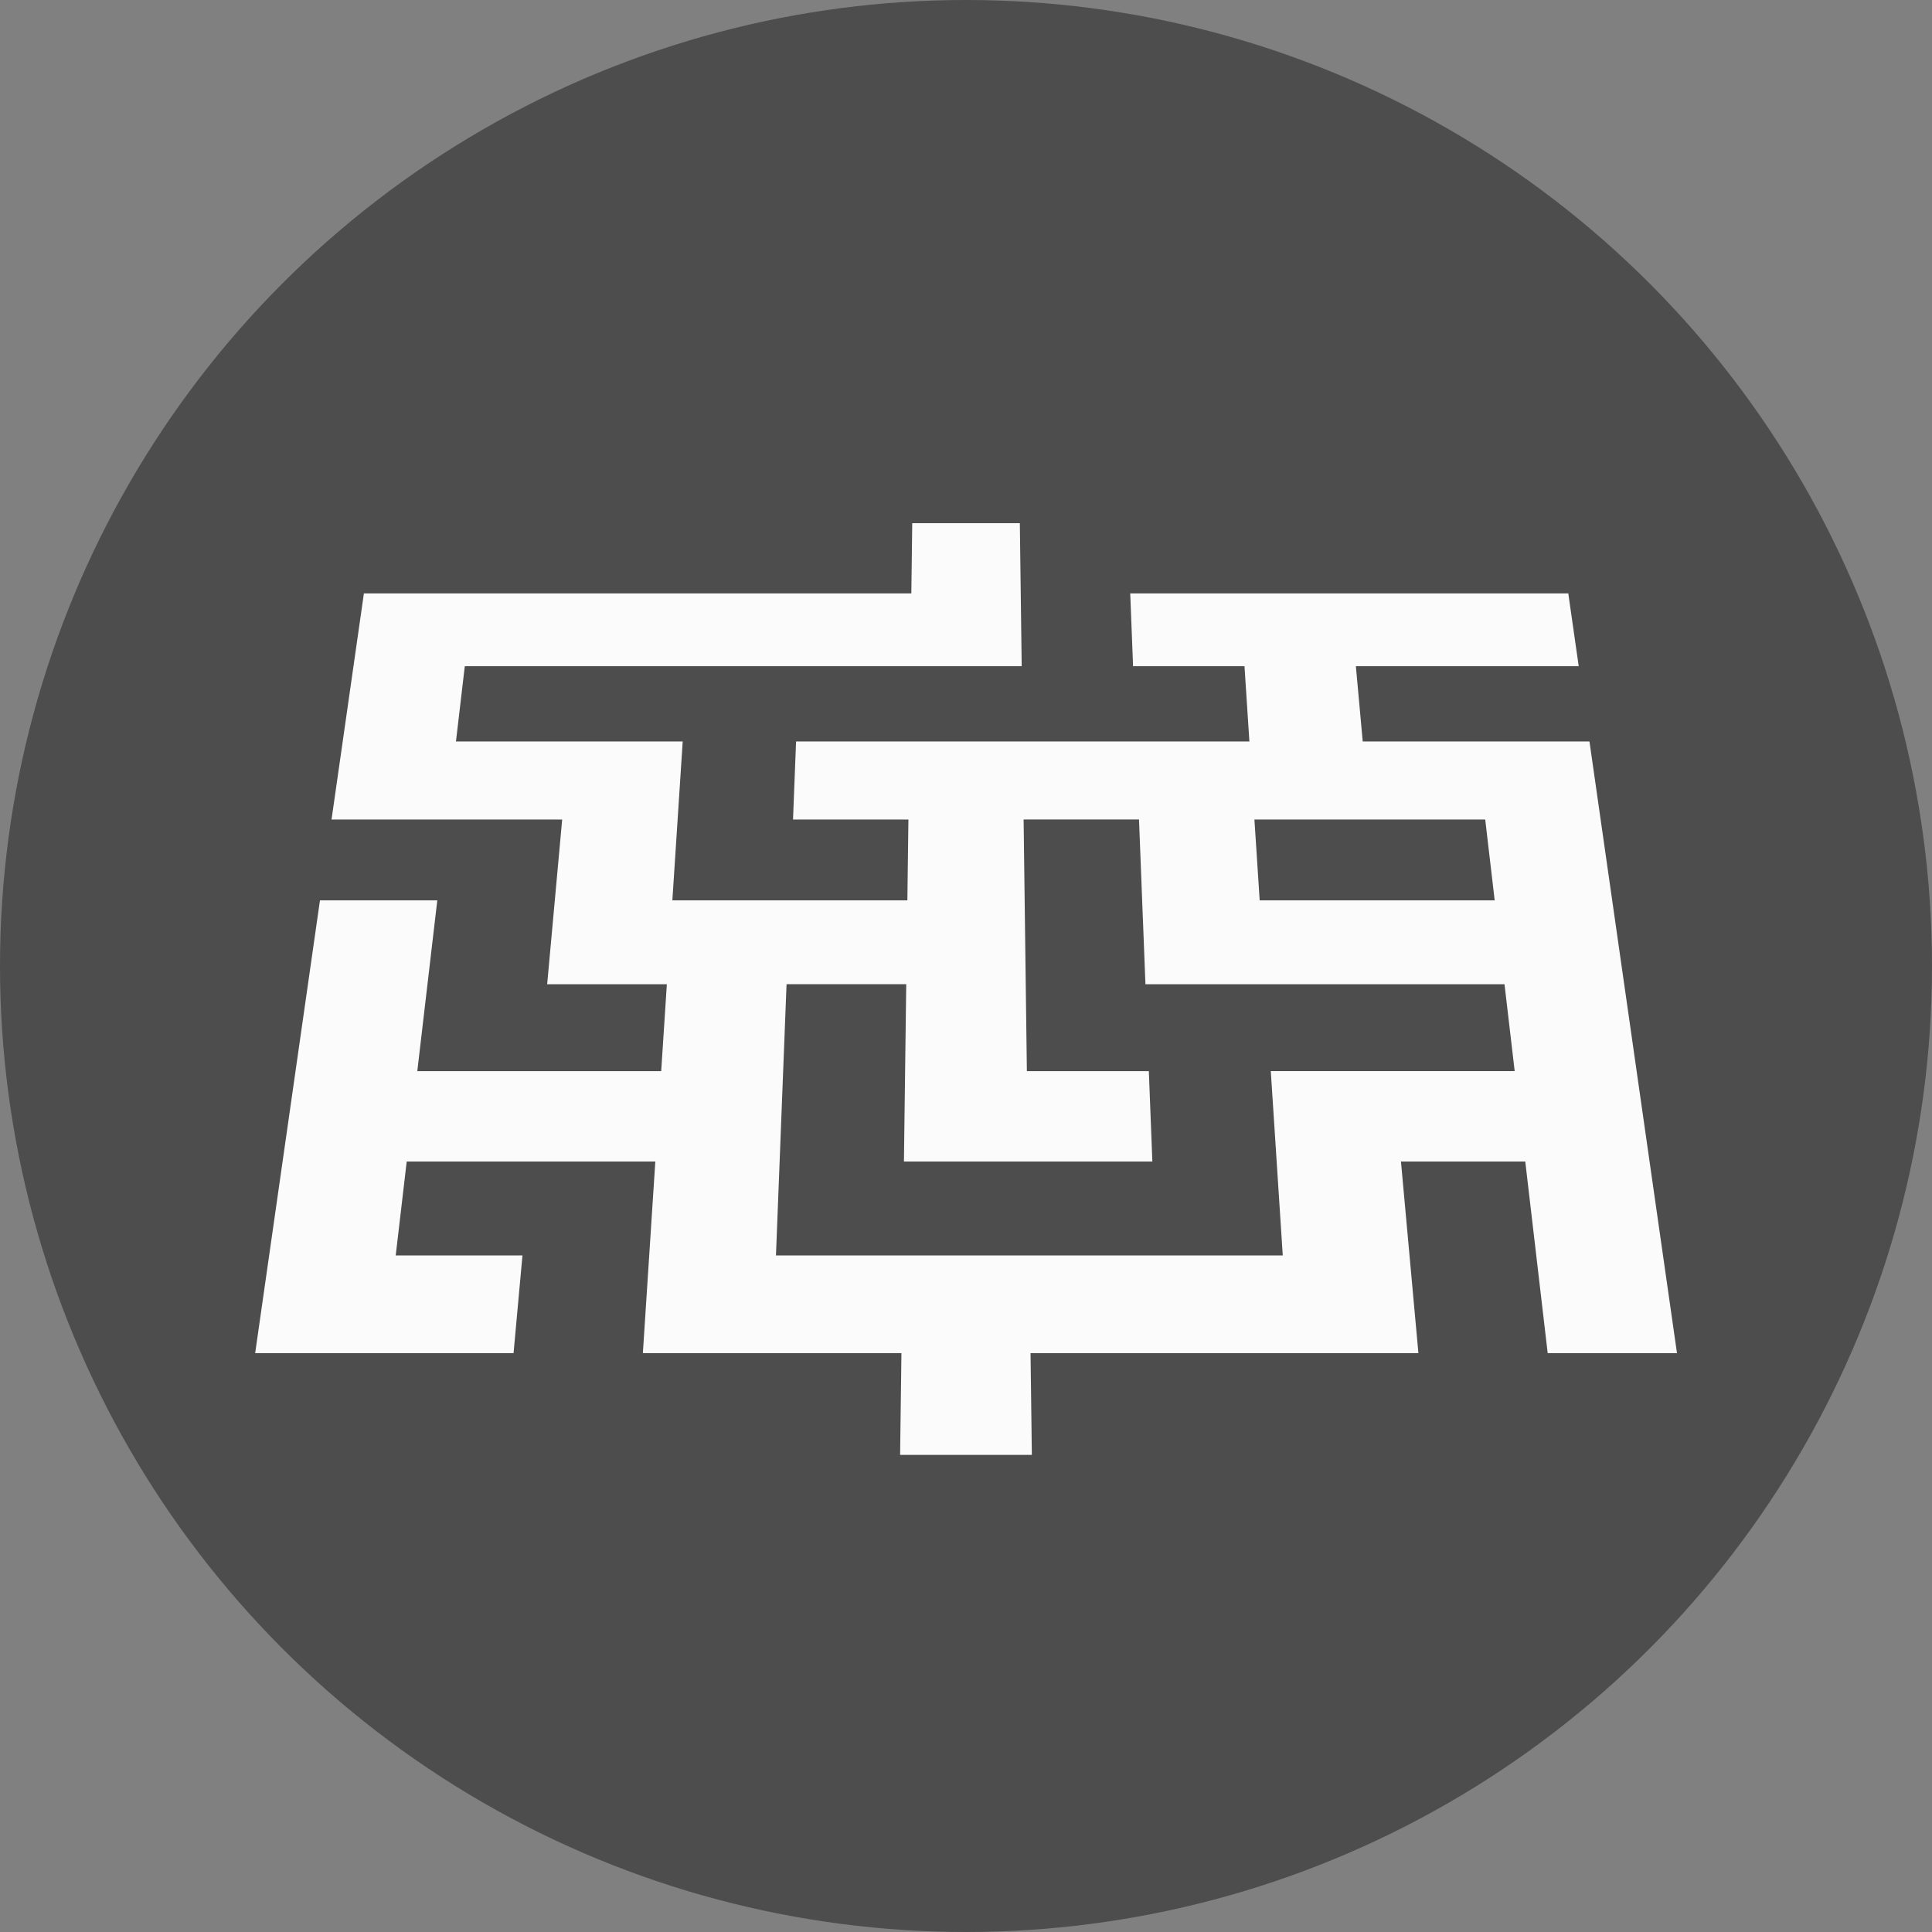 <?xml version="1.0" encoding="utf-8"?>
<svg xmlns="http://www.w3.org/2000/svg" width="100" height="100">
	<rect width="100%" height="100%" fill="#808080" stroke="none"/>
	<g>
		<circle fill="#4D4D4D" cx="50" cy="50" r="50" />
		<path fill="#FBFBFB" d="M53.151 55.441l-.169-13.024h5.973l.333 8.526h18.585l.527 4.498h-12.624l.62 9.541h-26.232l.548-14.039h6.195l-.119 9.177h12.858l-.182-4.678h-6.312m12.049-8.839l-.272-4.185h11.946l.49 4.185h-12.164m-12.417-19.522h-5.566l-.047 3.635h-28.335l-1.675 11.702h11.938l-.777 8.526h6.195l-.293 4.498h-12.624l1.035-8.839h-6.073l-3.354 23.437h13.374l.461-5.058h-6.56l.569-4.862h12.868l-.645 9.92h13.384l-.069 5.265h6.819l-.068-5.265h20.076l-.903-9.92h6.434l1.161 9.92h6.692l-4.53-31.66h-11.736l-.355-3.898h11.534l-.539-3.766h-22.674l.147 3.766h5.767l.254 3.898h-23.464l-.158 4.038h5.973l-.054 4.185h-12.164l.535-8.223h-11.736l.457-3.898h28.825l-.096-7.4" />
	</g>
</svg>